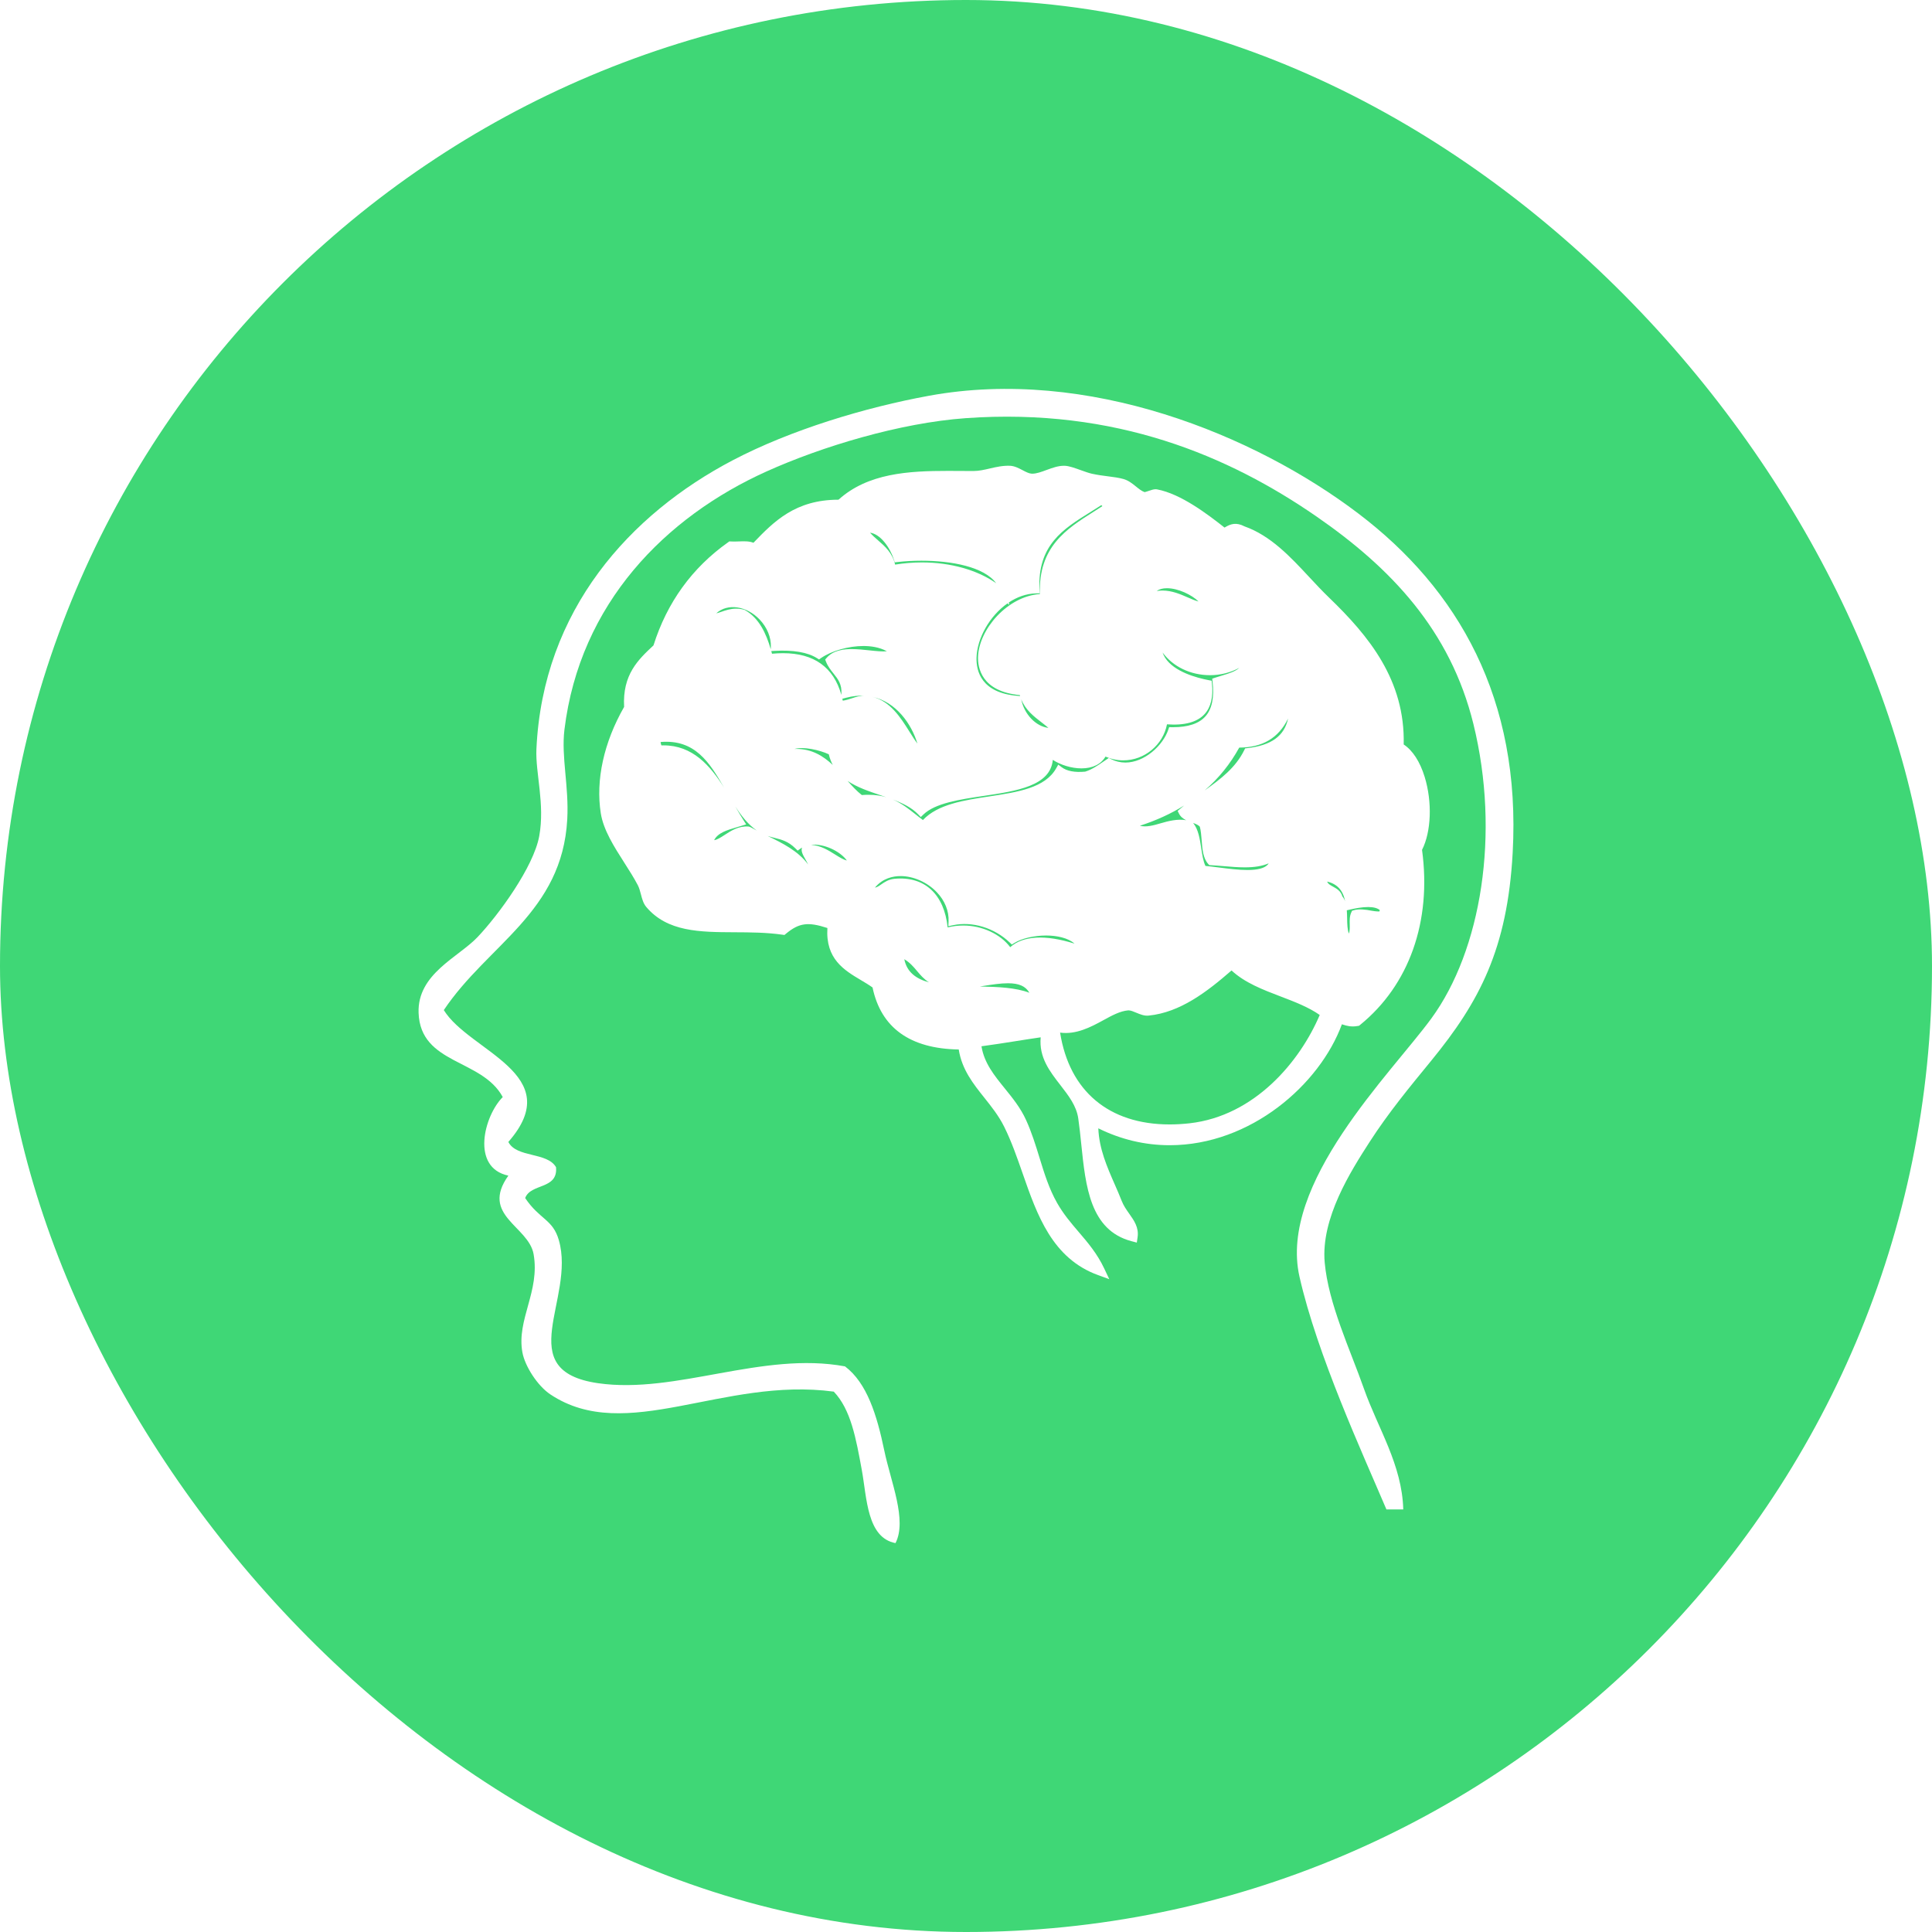 <svg class="svgicon" id="svg45" preserveAspectRatio="xMidYMid meet" xmlns="http://www.w3.org/2000/svg" viewBox="0 0 128 128"><rect x="0" y="0" width="128" height="128" style="fill: rgb(63, 215, 118)" rx="64" ry="64"></rect><g transform="scale(0.7) translate(27.429, 27.429)"><style> #svg45 path, #svg45 circle, #svg45 polygon, #svg45 rect { fill: rgb(255, 255, 255) } #svg45 defs &gt; path { fill: none }  #svg45 path[fill="none"], #svg45 circle[fill="none"], #svg45 polygon[fill="none"], #svg45 rect[fill="none"] { fill: none } </style><path d="M101.138,21.176c-9.842-7.47-25.602-13.895-40.625-11.151c-6.071,1.108-13.114,3.238-18.586,6.107 C32.23,21.215,23.941,30.286,23.341,43.48c-0.102,2.239,0.821,5.193,0.266,8.23c-0.532,2.908-3.838,7.449-5.842,9.558 c-1.806,1.904-5.708,3.475-5.576,7.17c0.178,4.909,6,4.326,7.966,7.966c-1.775,1.774-3.041,6.684,0.531,7.436 c-2.688,3.769,1.92,4.772,2.389,7.435c0.621,3.516-1.628,6.191-1.061,9.292c0.237,1.302,1.423,3.164,2.654,3.984 c7.156,4.758,16.324-1.681,26.818-0.267c1.617,1.699,2.102,4.417,2.655,7.434c0.479,2.623,0.481,6.392,3.186,6.903 c1.118-2.176-0.445-5.794-1.061-8.761c-0.703-3.383-1.643-6.399-3.718-7.966c-7.82-1.449-15.988,2.656-23.367,1.593 c-8.279-1.194-2.113-7.967-3.717-13.541c-0.573-1.993-1.808-1.932-3.187-3.983c0.525-1.422,3.112-0.782,2.921-2.921 c-0.847-1.455-3.732-0.871-4.514-2.389c5.622-6.422-3.686-8.548-6.108-12.48c4.167-6.219,11.201-9.235,11.684-18.055 c0.171-3.133-0.583-5.902-0.266-8.495c1.462-11.968,9.585-20.129,19.118-24.428c5.249-2.368,12.652-4.602,18.852-5.046 c14.248-1.02,24.979,3.625,33.189,9.293c7.055,4.871,12.686,10.777,14.87,19.648c2.561,10.408,0.735,21.429-3.982,27.878 c-3.797,5.19-14.471,15.614-12.48,24.43c1.671,7.4,5.976,16.734,8.231,22.037h1.593c-0.115-4.25-2.401-7.678-3.718-11.417 c-1.312-3.728-3.364-8.036-3.717-11.949c-0.377-4.192,2.469-8.652,4.249-11.416c1.787-2.776,3.818-5.228,5.842-7.701 c4.557-5.572,7.196-10.563,7.699-19.647C116.551,38.699,110.573,28.337,101.138,21.176z"></path><path d="M99.576,69.517c0.034,0.01,0.066,0.021,0.099,0.03c0.353,0.111,0.767,0.244,1.41,0.128l0.118-0.021l0.092-0.075 c4.654-3.776,6.788-9.809,5.867-16.571c0.873-1.718,0.979-4.524,0.251-6.901c-0.443-1.444-1.142-2.521-1.987-3.073 c0.144-6.086-3.305-10.279-7.065-13.902c-0.641-0.618-1.267-1.29-1.873-1.941c-1.794-1.927-3.648-3.92-6.134-4.802 c-0.783-0.411-1.312-0.212-1.749,0.037c-0.043,0.025-0.089,0.052-0.136,0.078c-1.585-1.245-4.117-3.191-6.393-3.616l-0.13-0.012 c-0.188,0-0.395,0.07-0.614,0.144c-0.153,0.053-0.362,0.124-0.427,0.13c-0.273-0.093-0.536-0.305-0.813-0.529 c-0.353-0.284-0.718-0.579-1.188-0.712c-0.441-0.124-0.927-0.186-1.44-0.252c-0.486-0.062-0.989-0.126-1.549-0.249 c-0.277-0.06-0.661-0.198-1.033-0.331c-0.573-0.206-1.114-0.4-1.513-0.42l-0.104-0.002c-0.554,0-1.109,0.204-1.647,0.402 c-0.486,0.179-0.944,0.347-1.338,0.347l-0.106-0.005c-0.235-0.02-0.53-0.174-0.816-0.324c-0.37-0.194-0.752-0.394-1.171-0.418 c-0.674-0.032-1.313,0.111-1.923,0.253c-0.531,0.124-1.034,0.241-1.559,0.241l-2.407-0.011c-3.724,0-7.588,0.213-10.365,2.727 h-0.002c-4.078,0-6.108,2.057-8.047,4.075c-0.438-0.172-0.937-0.14-1.422-0.125c-0.238,0.008-0.475,0.018-0.692,0.004l-0.163-0.01 l-0.133,0.094c-3.4,2.41-5.772,5.691-7.052,9.751c-1.451,1.355-2.946,2.759-2.781,5.825c-1.917,3.352-2.701,6.918-2.208,10.057 c0.248,1.586,1.253,3.161,2.226,4.684c0.47,0.737,0.915,1.433,1.278,2.126c0.138,0.264,0.219,0.576,0.297,0.876 c0.11,0.42,0.223,0.855,0.5,1.183c1.995,2.371,5.084,2.385,8.354,2.4c1.479,0.007,3.007,0.014,4.527,0.229l0.202,0.028l0.157-0.13 c1.225-1.012,2.068-1.13,3.908-0.529c-0.187,2.932,1.591,3.989,3.167,4.928c0.39,0.232,0.761,0.453,1.105,0.699 c0.803,3.821,3.547,5.794,8.159,5.871c0.299,1.902,1.375,3.252,2.419,4.56c0.669,0.84,1.363,1.709,1.877,2.741 c0.689,1.382,1.228,2.929,1.749,4.423c1.379,3.959,2.806,8.051,7.149,9.633l1.053,0.383l-0.479-1.013 c-0.669-1.417-1.561-2.458-2.422-3.464c-0.707-0.826-1.439-1.681-2.038-2.741c-0.765-1.351-1.204-2.778-1.669-4.291 c-0.361-1.173-0.734-2.388-1.276-3.574c-0.517-1.134-1.272-2.066-2.004-2.97c-1.004-1.238-1.956-2.414-2.208-3.992 c1.08-0.144,2.142-0.312,3.173-0.474c0.807-0.128,1.614-0.256,2.432-0.373c-0.178,1.894,0.857,3.226,1.861,4.52 c0.781,1.008,1.52,1.959,1.694,3.154c0.115,0.791,0.2,1.612,0.284,2.436c0.413,4.007,0.839,8.152,4.758,9.187l0.5,0.132 l0.074-0.512c0.132-0.917-0.335-1.576-0.787-2.215c-0.266-0.375-0.541-0.764-0.722-1.229c-0.195-0.503-0.42-1.016-0.65-1.541 c-0.731-1.665-1.483-3.38-1.559-5.318c2.146,1.061,4.415,1.598,6.755,1.598C90.938,80.962,97.487,75.211,99.576,69.517z M70.954,28.371c-0.198-4.216,2.239-5.731,4.82-7.336c0.348-0.216,0.696-0.433,1.037-0.655c0.022,0.021,0.047,0.046,0.077,0.077 c0.005,0.007,0.012,0.012,0.018,0.019c-0.271,0.177-0.545,0.352-0.82,0.525c-2.578,1.632-5.24,3.319-5.095,7.794 c-3.089,0.219-5.768,3.355-5.852,5.94c-0.032,0.988,0.296,3.284,3.956,3.624c0.008,0.03,0.016,0.06,0.025,0.089l-0.215-0.017 c-3.476-0.267-3.942-2.369-3.91-3.599c0.047-1.838,1.231-3.964,2.939-5.159l0.147,0.15l-0.023-0.236 c0.771-0.511,1.642-0.832,2.561-0.855l0.353-0.009L70.954,28.371z M68.185,62.219c-0.931-1.241-2.654-2.05-4.441-2.05 c-0.497,0-0.994,0.06-1.481,0.178c-0.327-3.13-2.18-4.877-5.043-4.6c-0.56,0.055-0.938,0.317-1.242,0.528 c-0.217,0.151-0.395,0.274-0.598,0.307c0.739-0.891,1.706-1.093,2.431-1.093c1.214,0,2.526,0.584,3.423,1.524 c0.765,0.8,1.161,1.785,1.116,2.773l-0.021,0.448l0.438-0.095c1.841-0.396,3.939,0.261,5.376,1.642l0.195,0.187l0.229-0.144 c0.686-0.431,1.871-0.71,3.02-0.71c0.98,0,2.065,0.214,2.684,0.769C71.531,61.018,69.391,61.125,68.185,62.219z M69.998,66.533 c-1.294-0.493-2.998-0.56-4.693-0.593c0.11-0.017,0.218-0.034,0.327-0.051c0.84-0.133,1.633-0.256,2.337-0.256 C69.004,65.634,69.638,65.902,69.998,66.533z M35.368,43.117c-0.065,0-0.13,0.001-0.197,0.003 c-0.038-0.086-0.064-0.193-0.077-0.321c3.25-0.271,4.629,1.924,6.011,4.322C39.776,45.016,38.121,43.117,35.368,43.117z M42.33,50.859l0.863-0.261l-0.243-0.382c-0.263-0.415-0.522-0.858-0.785-1.314c0.574,0.89,1.215,1.706,2.027,2.275 c-0.209-0.108-0.417-0.219-0.62-0.334l-0.147-0.044c-0.94-0.072-1.65,0.393-2.264,0.792c-0.372,0.242-0.699,0.456-1.001,0.499 C40.521,51.388,41.368,51.14,42.33,50.859z M43.078,30.312l-0.081-0.033c-0.246-0.067-0.497-0.101-0.747-0.101 c-0.543,0-0.99,0.154-1.384,0.291c-0.186,0.064-0.355,0.123-0.506,0.154c1.085-0.991,2.889-0.688,4.097,0.573 c0.72,0.751,1.11,1.706,1.072,2.618l-0.009,0.207C45.075,32.503,44.42,31.081,43.078,30.312z M45.896,51.877 c0.656,0.164,1.276,0.319,1.962,0.996l0.208,0.205l0.237-0.17c0.06-0.043,0.121-0.082,0.185-0.119 c-0.144,0.315,0.077,0.704,0.309,1.111c0.099,0.175,0.189,0.34,0.262,0.494c-0.939-1.277-2.399-2.004-3.831-2.703 C45.454,51.767,45.677,51.822,45.896,51.877z M47.939,43.453c-0.057,0-0.115,0.001-0.172,0.003c0.86-0.241,2.361,0.097,3.247,0.505 c0.088,0.375,0.215,0.709,0.375,1.009C50.493,44.128,49.418,43.453,47.939,43.453z M52.724,54.014 c-0.346-0.084-0.708-0.312-1.115-0.567c-0.637-0.4-1.353-0.85-2.276-0.918C50.522,52.396,52.077,53.116,52.724,54.014z M72.215,44.49c0.736,0.483,1.774,0.805,2.712,0.805c1.058,0,1.851-0.392,2.274-1.113c0.544,0.236,1.111,0.355,1.687,0.355 c2.013,0,3.766-1.473,4.135-3.411c1.659,0.122,2.871-0.203,3.569-0.98c0.589-0.656,0.82-1.629,0.685-2.892L87.25,37l-0.251-0.048 c-1.183-0.226-3.295-0.8-4.146-2.116c-0.106-0.164-0.188-0.333-0.248-0.508c0.972,1.325,2.626,2.147,4.494,2.147 c0.981,0,1.931-0.242,2.763-0.693c-0.355,0.324-0.912,0.514-1.631,0.727c-0.225,0.066-0.45,0.133-0.666,0.208l-0.264,0.091 l0.033,0.277c0.176,1.479-0.05,2.583-0.671,3.283c-0.607,0.685-1.64,1.031-3.067,1.031l-0.37-0.004l-0.081,0.238 c-0.507,1.503-2.26,3.112-4.062,3.112c-0.484,0-0.951-0.115-1.389-0.341l-0.181-0.093l-0.505,0.342 c-0.567,0.39-1.103,0.758-1.729,0.952c-0.983,0.093-1.739-0.051-2.232-0.425l-0.315-0.24l-0.195,0.345 c-1.05,1.864-3.622,2.254-6.344,2.667c-2.393,0.363-4.864,0.737-6.271,2.234c-0.236-0.173-0.464-0.355-0.692-0.536 c-0.649-0.516-1.31-1.043-2.148-1.402c0.942,0.354,1.786,0.765,2.397,1.404l0.24,0.25l0.25-0.241 c1.118-1.078,3.452-1.424,5.708-1.76C68.784,47.438,71.991,46.962,72.215,44.49z M69.227,38.758c0.4,1.007,1.18,1.609,1.938,2.195 c0.221,0.17,0.435,0.336,0.636,0.508C70.625,41.336,69.503,40.175,69.227,38.758z M84.151,49.564 c0.152,0.31,0.404,0.499,0.682,0.636c-0.818-0.141-1.668,0.074-2.421,0.296c-0.698,0.206-1.367,0.382-1.958,0.231 c1.545-0.5,2.942-1.138,4.188-1.915c-0.137,0.11-0.273,0.223-0.406,0.337l-0.203,0.175L84.151,49.564z M94.484,40.576 c-0.354,1.656-1.59,2.548-3.877,2.804l-0.188,0.02l-0.084,0.17c-0.821,1.667-2.228,2.73-3.745,3.81 c1.325-1.145,2.417-2.497,3.271-4.051C92.071,43.318,93.589,42.416,94.484,40.576z M86.928,54.345l0.095,0.104l0.141,0.008 c0.41,0.023,0.82,0.058,1.225,0.092c0.697,0.059,1.355,0.114,1.999,0.114c0.925,0,1.651-0.12,2.256-0.38 c-0.031,0.052-0.067,0.101-0.11,0.145c-0.306,0.322-0.942,0.485-1.893,0.485c-0.843,0-1.792-0.121-2.709-0.237 c-0.449-0.057-0.881-0.112-1.271-0.148c-0.214-0.46-0.308-1.084-0.399-1.69c-0.132-0.871-0.268-1.771-0.763-2.375 c0.259,0.094,0.494,0.193,0.63,0.348c0.102,0.371,0.138,0.835,0.174,1.285C86.368,52.938,86.436,53.809,86.928,54.345z M98.184,56.01c0.952,0.225,1.502,0.832,1.701,1.875c-0.063-0.178-0.149-0.34-0.266-0.477c-0.141-0.514-0.553-0.739-0.888-0.923 C98.436,56.323,98.252,56.213,98.184,56.01z M103.16,58.706c-0.008,0.1-0.032,0.127-0.032,0.127 c-0.011,0.012-0.372,0.007-0.75-0.067c-0.527-0.105-1.197-0.198-1.698-0.037l-0.141,0.045l-0.064,0.133 c-0.176,0.361-0.167,0.76-0.157,1.144c0.007,0.312,0.014,0.613-0.077,0.883c-0.147-0.353-0.159-0.906-0.169-1.445 c-0.006-0.255-0.01-0.513-0.03-0.762l0.325-0.074c0.445-0.101,1.104-0.235,1.693-0.235C102.568,58.42,102.937,58.516,103.16,58.706 z M83.018,28.244c1.063,0,2.349,0.624,2.989,1.255c-0.317-0.079-0.668-0.231-1.032-0.39c-0.696-0.302-1.484-0.645-2.373-0.645 c-0.189,0-0.374,0.015-0.556,0.045C82.289,28.333,82.613,28.244,83.018,28.244z M58.639,41.805 c-0.812-1.293-1.802-2.873-3.506-3.284c2.25,0.49,3.701,2.551,4.268,4.427C59.147,42.616,58.896,42.216,58.639,41.805z M55.887,47.83c0.19,0.064,0.378,0.128,0.564,0.192c-0.494-0.143-1.048-0.228-1.686-0.228c-0.2,0-0.409,0.008-0.626,0.026 c-0.474-0.371-0.904-0.837-1.346-1.337C53.69,47.088,54.798,47.462,55.887,47.83z M53.214,38.657 c-0.265,0.087-0.537,0.177-0.876,0.232c-0.013-0.062-0.027-0.123-0.041-0.184l0.345-0.091c0.63-0.167,1.252-0.233,1.828-0.188 C53.972,38.4,53.606,38.527,53.214,38.657z M60.493,65.546c-1.213-0.33-2.089-0.959-2.333-2.189 c0.532,0.319,0.86,0.707,1.202,1.113C59.68,64.849,60.005,65.234,60.493,65.546z M66.854,27.769 c-1.778-1.246-4.299-1.966-7.016-1.966c-0.845,0-1.701,0.069-2.549,0.205c-0.238-1.096-0.957-1.724-1.599-2.284 c-0.277-0.242-0.545-0.475-0.773-0.737c0.975,0.131,1.875,1.37,2.253,2.539l0.087,0.269l0.281-0.032 c0.726-0.082,1.481-0.123,2.246-0.123C62.642,25.64,65.717,26.221,66.854,27.769z M56.51,34.213 c-0.412,0.039-1.02-0.02-1.651-0.088c-0.55-0.059-1.119-0.12-1.672-0.12c-0.71,0-1.729,0.086-2.379,0.832l-0.138,0.158l0.076,0.195 c0.178,0.454,0.45,0.795,0.712,1.124c0.432,0.543,0.806,1.012,0.749,1.945l-0.004,0.08c-0.739-2.62-2.593-3.946-5.522-3.946 c-0.331,0-0.681,0.018-1.042,0.051c-0.022-0.084-0.046-0.168-0.069-0.252l0.324-0.018c1.735-0.099,3.114,0.128,4.001,0.689 l0.194,0.122l0.187-0.13c0.991-0.683,2.604-1.142,4.014-1.142C54.939,33.713,55.793,33.809,56.51,34.213z M76.999,69.13 c0.815-0.446,1.585-0.869,2.368-0.933c0.217,0,0.472,0.107,0.742,0.221c0.371,0.155,0.768,0.323,1.188,0.274 c2.972-0.3,5.501-2.238,7.835-4.271c1.252,1.166,2.976,1.825,4.648,2.463c1.303,0.497,2.646,1.01,3.699,1.751 c-1.857,4.372-6.131,9.559-12.329,10.253c-0.642,0.071-1.274,0.107-1.88,0.107h-0.001c-5.745,0-9.49-3.158-10.363-8.691 C74.419,70.514,75.821,69.776,76.999,69.13z"></path></g></svg>
